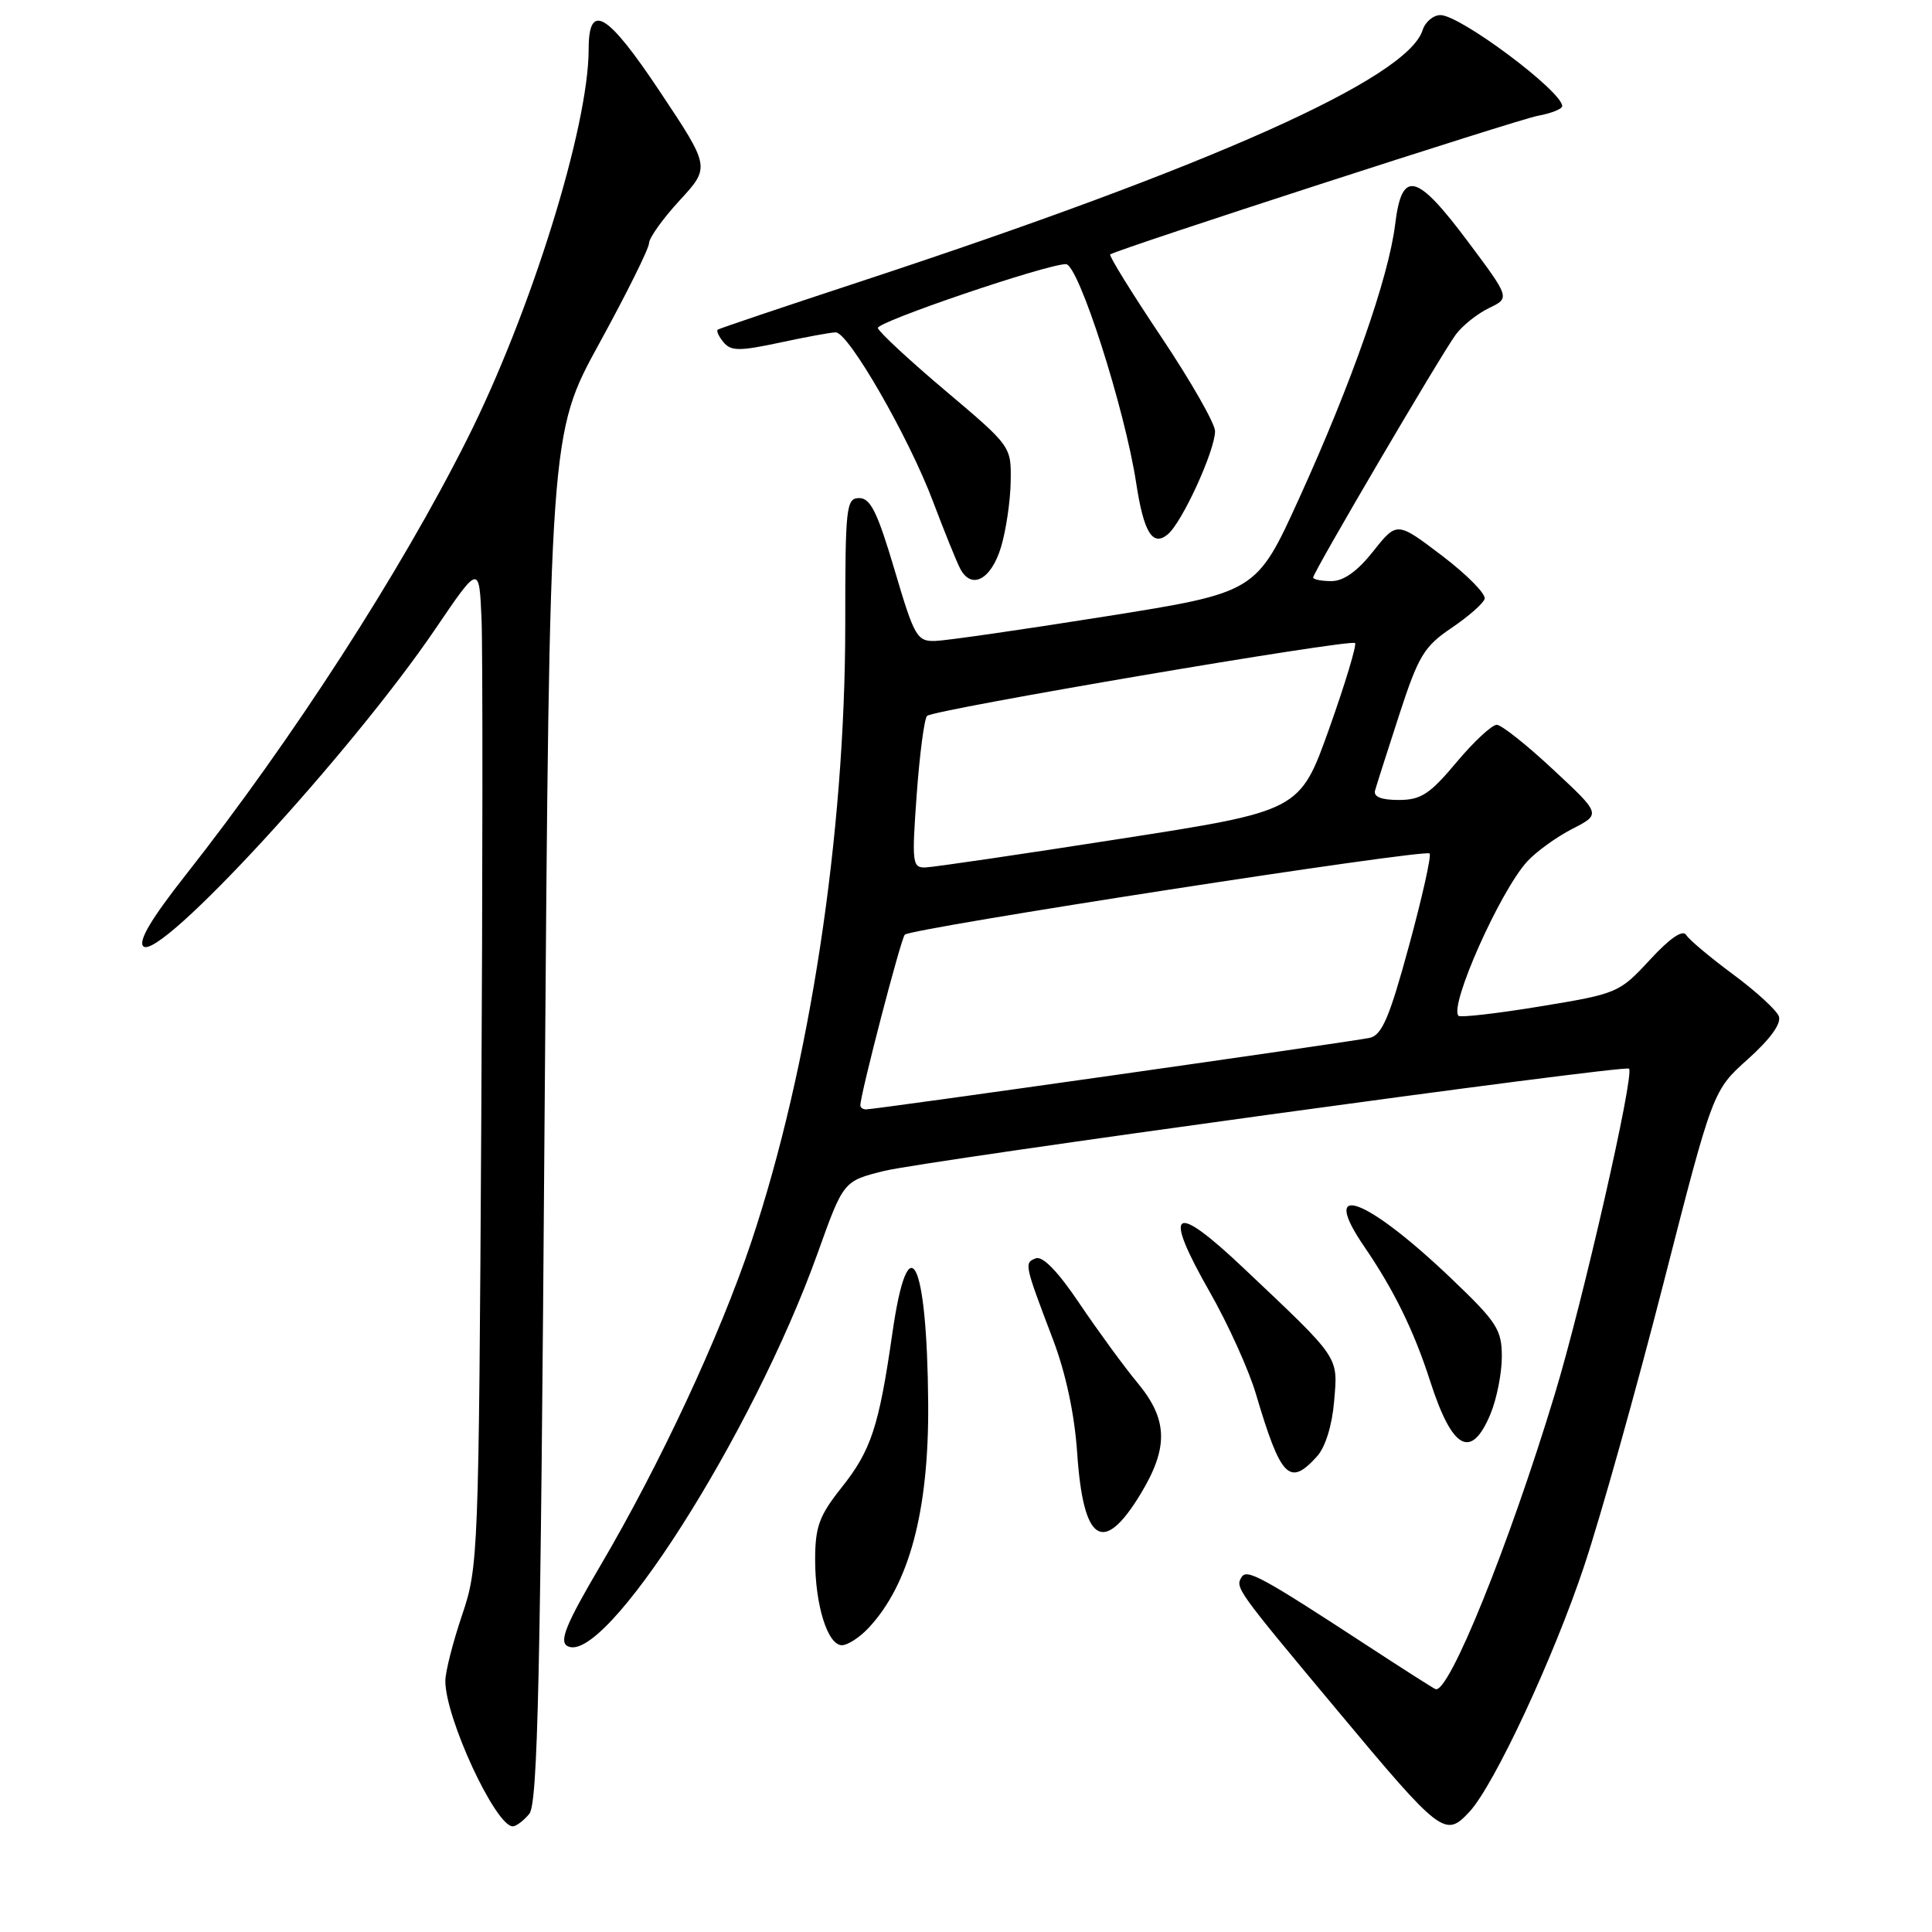<?xml version="1.0" encoding="UTF-8" standalone="no"?>
<!DOCTYPE svg PUBLIC "-//W3C//DTD SVG 1.1//EN" "http://www.w3.org/Graphics/SVG/1.1/DTD/svg11.dtd" >
<svg xmlns="http://www.w3.org/2000/svg" xmlns:xlink="http://www.w3.org/1999/xlink" version="1.1" viewBox="0 0 256 256">
 <g >
 <path fill="currentColor"
d=" M 70.13 240.35 C 71.26 238.99 71.62 222.69 72.16 148.10 C 72.83 57.50 72.83 57.50 79.41 45.50 C 83.03 38.90 85.99 32.93 86.00 32.23 C 86.00 31.53 87.83 28.97 90.06 26.55 C 94.11 22.15 94.11 22.15 87.45 12.15 C 80.46 1.65 78.00 0.18 78.00 6.52 C 78.00 16.79 70.35 41.37 61.92 58.15 C 53.05 75.84 38.71 98.03 24.59 115.96 C 20.06 121.71 18.29 124.69 18.99 125.39 C 21.06 127.46 46.58 99.72 57.74 83.26 C 63.50 74.78 63.50 74.78 63.81 82.14 C 63.97 86.19 63.96 116.05 63.77 148.50 C 63.44 206.20 63.38 207.64 61.23 214.00 C 60.02 217.57 59.02 221.50 59.01 222.71 C 58.98 227.59 65.66 242.00 67.95 242.00 C 68.39 242.00 69.37 241.26 70.13 240.35 Z  M 194.71 240.07 C 197.98 236.55 205.86 219.66 209.91 207.50 C 212.11 200.90 216.84 184.03 220.43 170.00 C 226.96 144.50 226.96 144.50 231.62 140.33 C 234.60 137.65 236.07 135.61 235.70 134.65 C 235.38 133.83 232.65 131.33 229.63 129.10 C 226.62 126.87 223.82 124.53 223.43 123.89 C 222.97 123.14 221.28 124.30 218.61 127.19 C 214.57 131.56 214.31 131.67 204.11 133.35 C 198.40 134.29 193.52 134.85 193.26 134.60 C 191.98 133.32 198.74 118.12 202.36 114.15 C 203.54 112.86 206.22 110.92 208.32 109.84 C 212.15 107.88 212.15 107.88 205.82 101.99 C 202.35 98.74 198.98 96.07 198.34 96.04 C 197.71 96.02 195.30 98.25 193.00 101.00 C 189.45 105.24 188.28 106.00 185.33 106.00 C 183.03 106.00 181.97 105.58 182.20 104.75 C 182.39 104.06 183.83 99.56 185.40 94.73 C 187.94 86.92 188.69 85.67 192.30 83.23 C 194.52 81.73 196.52 79.99 196.72 79.36 C 196.93 78.73 194.40 76.16 191.10 73.65 C 185.10 69.09 185.10 69.09 181.96 73.05 C 179.86 75.70 178.04 77.00 176.42 77.00 C 175.09 77.00 174.00 76.78 174.00 76.52 C 174.00 75.84 190.95 46.97 192.90 44.33 C 193.78 43.14 195.76 41.56 197.30 40.82 C 200.09 39.48 200.09 39.48 194.49 31.99 C 187.66 22.86 185.75 22.42 184.86 29.76 C 184.00 36.77 179.10 50.75 172.15 66.02 C 166.47 78.50 166.47 78.50 146.48 81.68 C 135.49 83.43 125.34 84.89 123.92 84.93 C 121.50 85.00 121.15 84.37 118.53 75.50 C 116.28 67.91 115.35 66.00 113.86 66.00 C 112.12 66.00 112.00 67.09 112.00 82.75 C 112.00 110.57 107.30 141.38 99.53 164.62 C 95.36 177.07 87.44 194.06 79.51 207.53 C 75.06 215.09 74.09 217.44 75.14 218.08 C 79.97 221.07 99.75 190.06 108.36 166.00 C 111.76 156.50 111.76 156.50 117.13 155.16 C 122.48 153.82 215.18 141.08 215.85 141.60 C 216.64 142.20 209.75 172.45 205.99 184.83 C 199.95 204.76 191.92 224.60 190.20 223.81 C 189.81 223.64 185.68 221.00 181.00 217.94 C 167.19 208.92 165.21 207.85 164.52 208.97 C 163.65 210.38 163.81 210.60 177.24 226.68 C 190.96 243.12 191.50 243.53 194.71 240.07 Z  M 115.05 215.75 C 120.48 209.99 123.09 200.20 122.99 186.00 C 122.85 166.77 120.37 161.87 118.25 176.61 C 116.46 189.06 115.43 192.18 111.51 197.11 C 108.56 200.82 108.02 202.29 108.01 206.60 C 108.00 212.66 109.66 218.00 111.56 218.00 C 112.31 218.00 113.88 216.99 115.05 215.75 Z  M 151.11 198.00 C 154.86 191.82 154.77 188.12 150.75 183.26 C 148.96 181.11 145.51 176.38 143.07 172.77 C 140.19 168.48 138.16 166.38 137.24 166.74 C 135.69 167.33 135.73 167.50 139.53 177.50 C 141.23 181.98 142.38 187.38 142.73 192.50 C 143.53 204.40 146.16 206.13 151.11 198.00 Z  M 174.51 192.98 C 175.62 191.76 176.51 188.88 176.78 185.67 C 177.28 179.64 177.67 180.22 164.77 168.02 C 155.39 159.14 154.00 160.15 160.33 171.25 C 162.74 175.48 165.48 181.54 166.42 184.72 C 169.72 195.85 170.86 197.02 174.51 192.98 Z  M 197.49 187.38 C 198.32 185.39 199.00 181.96 199.00 179.78 C 199.00 176.17 198.37 175.20 192.25 169.36 C 180.93 158.56 174.69 156.32 180.81 165.24 C 184.70 170.93 187.36 176.35 189.50 183.00 C 192.43 192.11 194.94 193.48 197.49 187.38 Z  M 132.64 72.49 C 133.30 70.30 133.88 66.40 133.92 63.82 C 134.00 59.15 133.99 59.14 125.33 51.82 C 120.56 47.80 116.51 44.04 116.32 43.47 C 116.06 42.69 138.67 35.00 141.24 35.00 C 142.90 35.00 149.04 54.13 150.55 64.00 C 151.55 70.55 152.72 72.47 154.73 70.81 C 156.63 69.25 161.00 59.70 161.00 57.13 C 161.00 56.13 157.79 50.50 153.86 44.63 C 149.93 38.76 146.89 33.84 147.11 33.71 C 148.38 32.92 201.07 15.84 203.75 15.35 C 205.54 15.02 207.00 14.44 207.00 14.06 C 207.00 12.10 193.49 2.00 190.87 2.00 C 189.92 2.00 188.85 2.90 188.50 4.00 C 186.47 10.40 160.57 21.98 114.00 37.31 C 103.83 40.66 95.32 43.52 95.11 43.68 C 94.89 43.83 95.24 44.58 95.87 45.35 C 96.86 46.53 97.97 46.54 103.27 45.41 C 106.70 44.67 110.05 44.05 110.73 44.04 C 112.40 43.99 120.42 57.91 123.64 66.48 C 125.10 70.34 126.70 74.31 127.21 75.31 C 128.69 78.21 131.33 76.84 132.64 72.49 Z  M 114.00 146.47 C 114.00 145.01 119.36 124.41 119.89 123.85 C 120.68 123.00 188.80 112.46 189.43 113.09 C 189.69 113.35 188.46 118.86 186.70 125.32 C 184.12 134.81 183.12 137.15 181.50 137.52 C 179.30 138.01 115.96 147.01 114.75 147.00 C 114.34 147.00 114.00 146.76 114.00 146.47 Z  M 121.47 105.25 C 121.86 99.89 122.48 95.21 122.84 94.86 C 123.70 94.03 178.96 84.63 179.55 85.21 C 179.79 85.46 178.25 90.57 176.12 96.56 C 172.23 107.45 172.23 107.45 148.37 111.16 C 135.24 113.21 123.66 114.91 122.63 114.94 C 120.88 115.00 120.81 114.37 121.47 105.25 Z "/>
</g>
</svg>